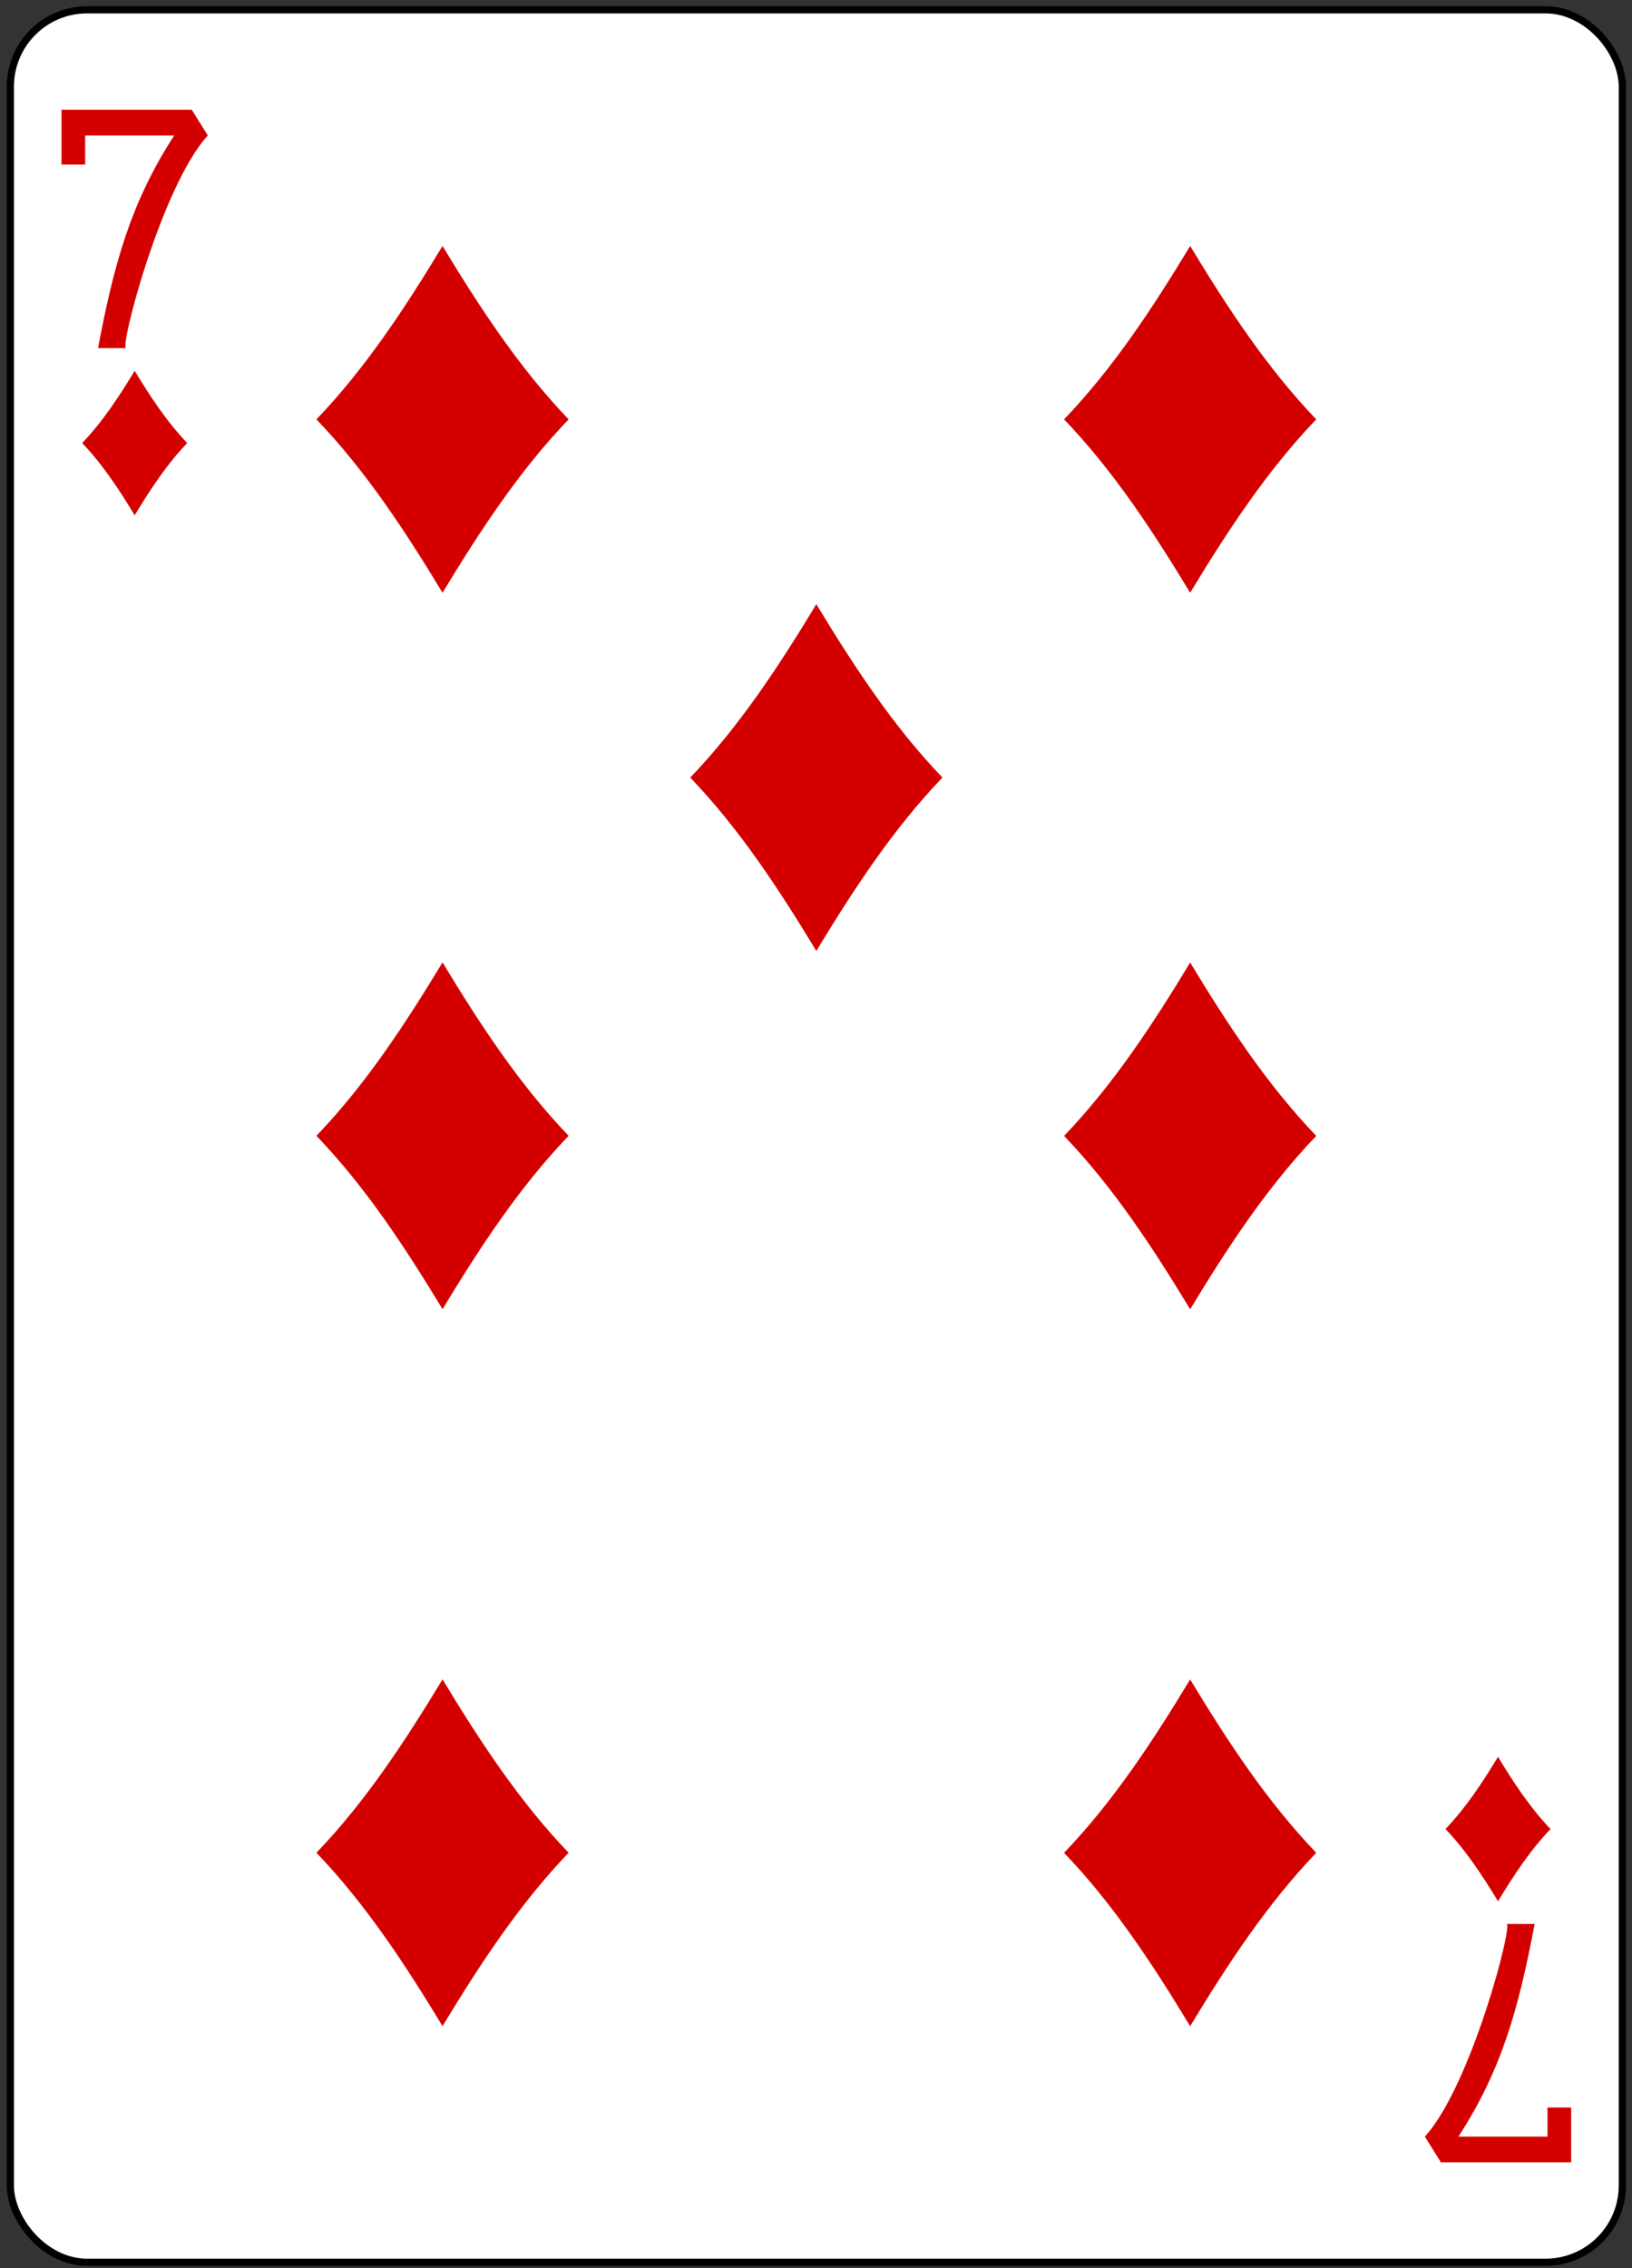 <?xml version="1.0" encoding="UTF-8" standalone="no"?>
<svg width="226px" height="314px" viewBox="0 0 226 314" version="1.1" xmlns="http://www.w3.org/2000/svg" xmlns:xlink="http://www.w3.org/1999/xlink">
    <rect x="0" y="0" width="226" height="314" fill="#333333" stroke="none"/>
    <!-- Generator: Sketch 39.1 (31720) - http://www.bohemiancoding.com/sketch -->
    <title>D7</title>
    <desc>Created with Sketch.</desc>
    <defs></defs>
    <g id="Page-3" stroke="none" stroke-width="1" fill="none" fill-rule="evenodd">
        <g id="D7" transform="translate(1.047, 1.316)">
            <rect id="rect6090" stroke="#000000" stroke-width="0.997" fill="#FFFFFF" x="0.386" y="0.041" width="223.228" height="311.811" rx="10.63"></rect>
            <path d="M17.603,70.014 C15.442,66.445 13.169,62.977 10.328,60.014 C13.169,57.051 15.442,53.583 17.603,50.014 C19.764,53.583 22.037,57.051 24.878,60.014 C22.037,62.977 19.764,66.445 17.603,70.014 L17.603,70.014 Z" id="path6858-4" fill="#D40000"></path>
            <path d="M163.766,80.736 C158.58,72.171 153.124,63.846 146.305,56.736 C153.124,49.625 158.58,41.3 163.766,32.736 C168.953,41.3 174.409,49.625 181.227,56.736 C174.409,63.846 168.953,72.171 163.766,80.736 L163.766,80.736 Z" id="path6860-1" fill="#D40000"></path>
            <path d="M206.398,261.879 C204.237,258.31 201.963,254.841 199.122,251.879 C201.963,248.916 204.237,245.447 206.398,241.879 C208.559,245.447 210.832,248.916 213.673,251.879 C210.832,254.841 208.559,258.31 206.398,261.879 L206.398,261.879 Z" id="path6862-0" fill="#D40000"></path>
            <path d="M60.234,80.736 C55.047,72.171 49.591,63.846 42.773,56.736 C49.591,49.625 55.047,41.3 60.234,32.736 C65.42,41.3 70.876,49.625 77.695,56.736 C70.876,63.846 65.42,72.171 60.234,80.736 L60.234,80.736 Z" id="path6864-5" fill="#D40000"></path>
            <path d="M112,130.325 C106.814,121.76 101.358,113.436 94.539,106.325 C101.358,99.214 106.814,90.89 112,82.325 C117.186,90.89 122.642,99.214 129.461,106.325 C122.642,113.436 117.186,121.76 112,130.325 L112,130.325 Z" id="path6870-5" fill="#D40000"></path>
            <path d="M60.234,179.914 C55.047,171.349 49.591,163.025 42.773,155.914 C49.591,148.803 55.047,140.479 60.234,131.914 C65.42,140.479 70.876,148.803 77.695,155.914 C70.876,163.025 65.42,171.349 60.234,179.914 L60.234,179.914 Z" id="path6874-1" fill="#D40000"></path>
            <path d="M163.766,179.929 C158.58,171.365 153.124,163.04 146.305,155.929 C153.124,148.819 158.58,140.494 163.766,131.929 C168.953,140.494 174.409,148.819 181.227,155.929 C174.409,163.04 168.953,171.365 163.766,179.929 L163.766,179.929 Z" id="path6876-6" fill="#D40000"></path>
            <path d="M60.234,279.162 C55.047,270.597 49.591,262.273 42.773,255.162 C49.591,248.051 55.047,239.727 60.234,231.162 C65.42,239.727 70.876,248.051 77.695,255.162 C70.876,262.273 65.42,270.597 60.234,279.162 L60.234,279.162 Z" id="path6880-5" fill="#D40000"></path>
            <path d="M163.766,279.169 C158.58,270.604 153.124,262.28 146.305,255.169 C153.124,248.058 158.58,239.734 163.766,231.169 C168.953,239.734 174.409,248.058 181.227,255.169 C174.409,262.28 168.953,270.604 163.766,279.169 L163.766,279.169 Z" id="path6882-9" fill="#D40000"></path>
            <path d="M12.529,46.875 C14.699,35.401 17.009,26.788 23.075,17.44 L10.746,17.44 L10.746,21.464 L7.472,21.464 L7.472,13.878 L25.507,13.878 L27.731,17.44 C21.288,24.473 15.392,47.207 16.436,46.875 L12.529,46.875 L12.529,46.875 Z" id="path25-43-4-8-8" fill="#D40000"></path>
            <path d="M211.469,265.018 C209.298,276.491 206.988,285.104 200.922,294.452 L213.252,294.452 L213.252,290.428 L216.525,290.428 L216.525,298.014 L198.491,298.014 L196.267,294.452 C202.709,287.419 208.606,264.685 207.562,265.018 L211.469,265.018 L211.469,265.018 Z" id="path25-7-0-7-6" fill="#D40000"></path>
        </g>
    </g>
</svg>
